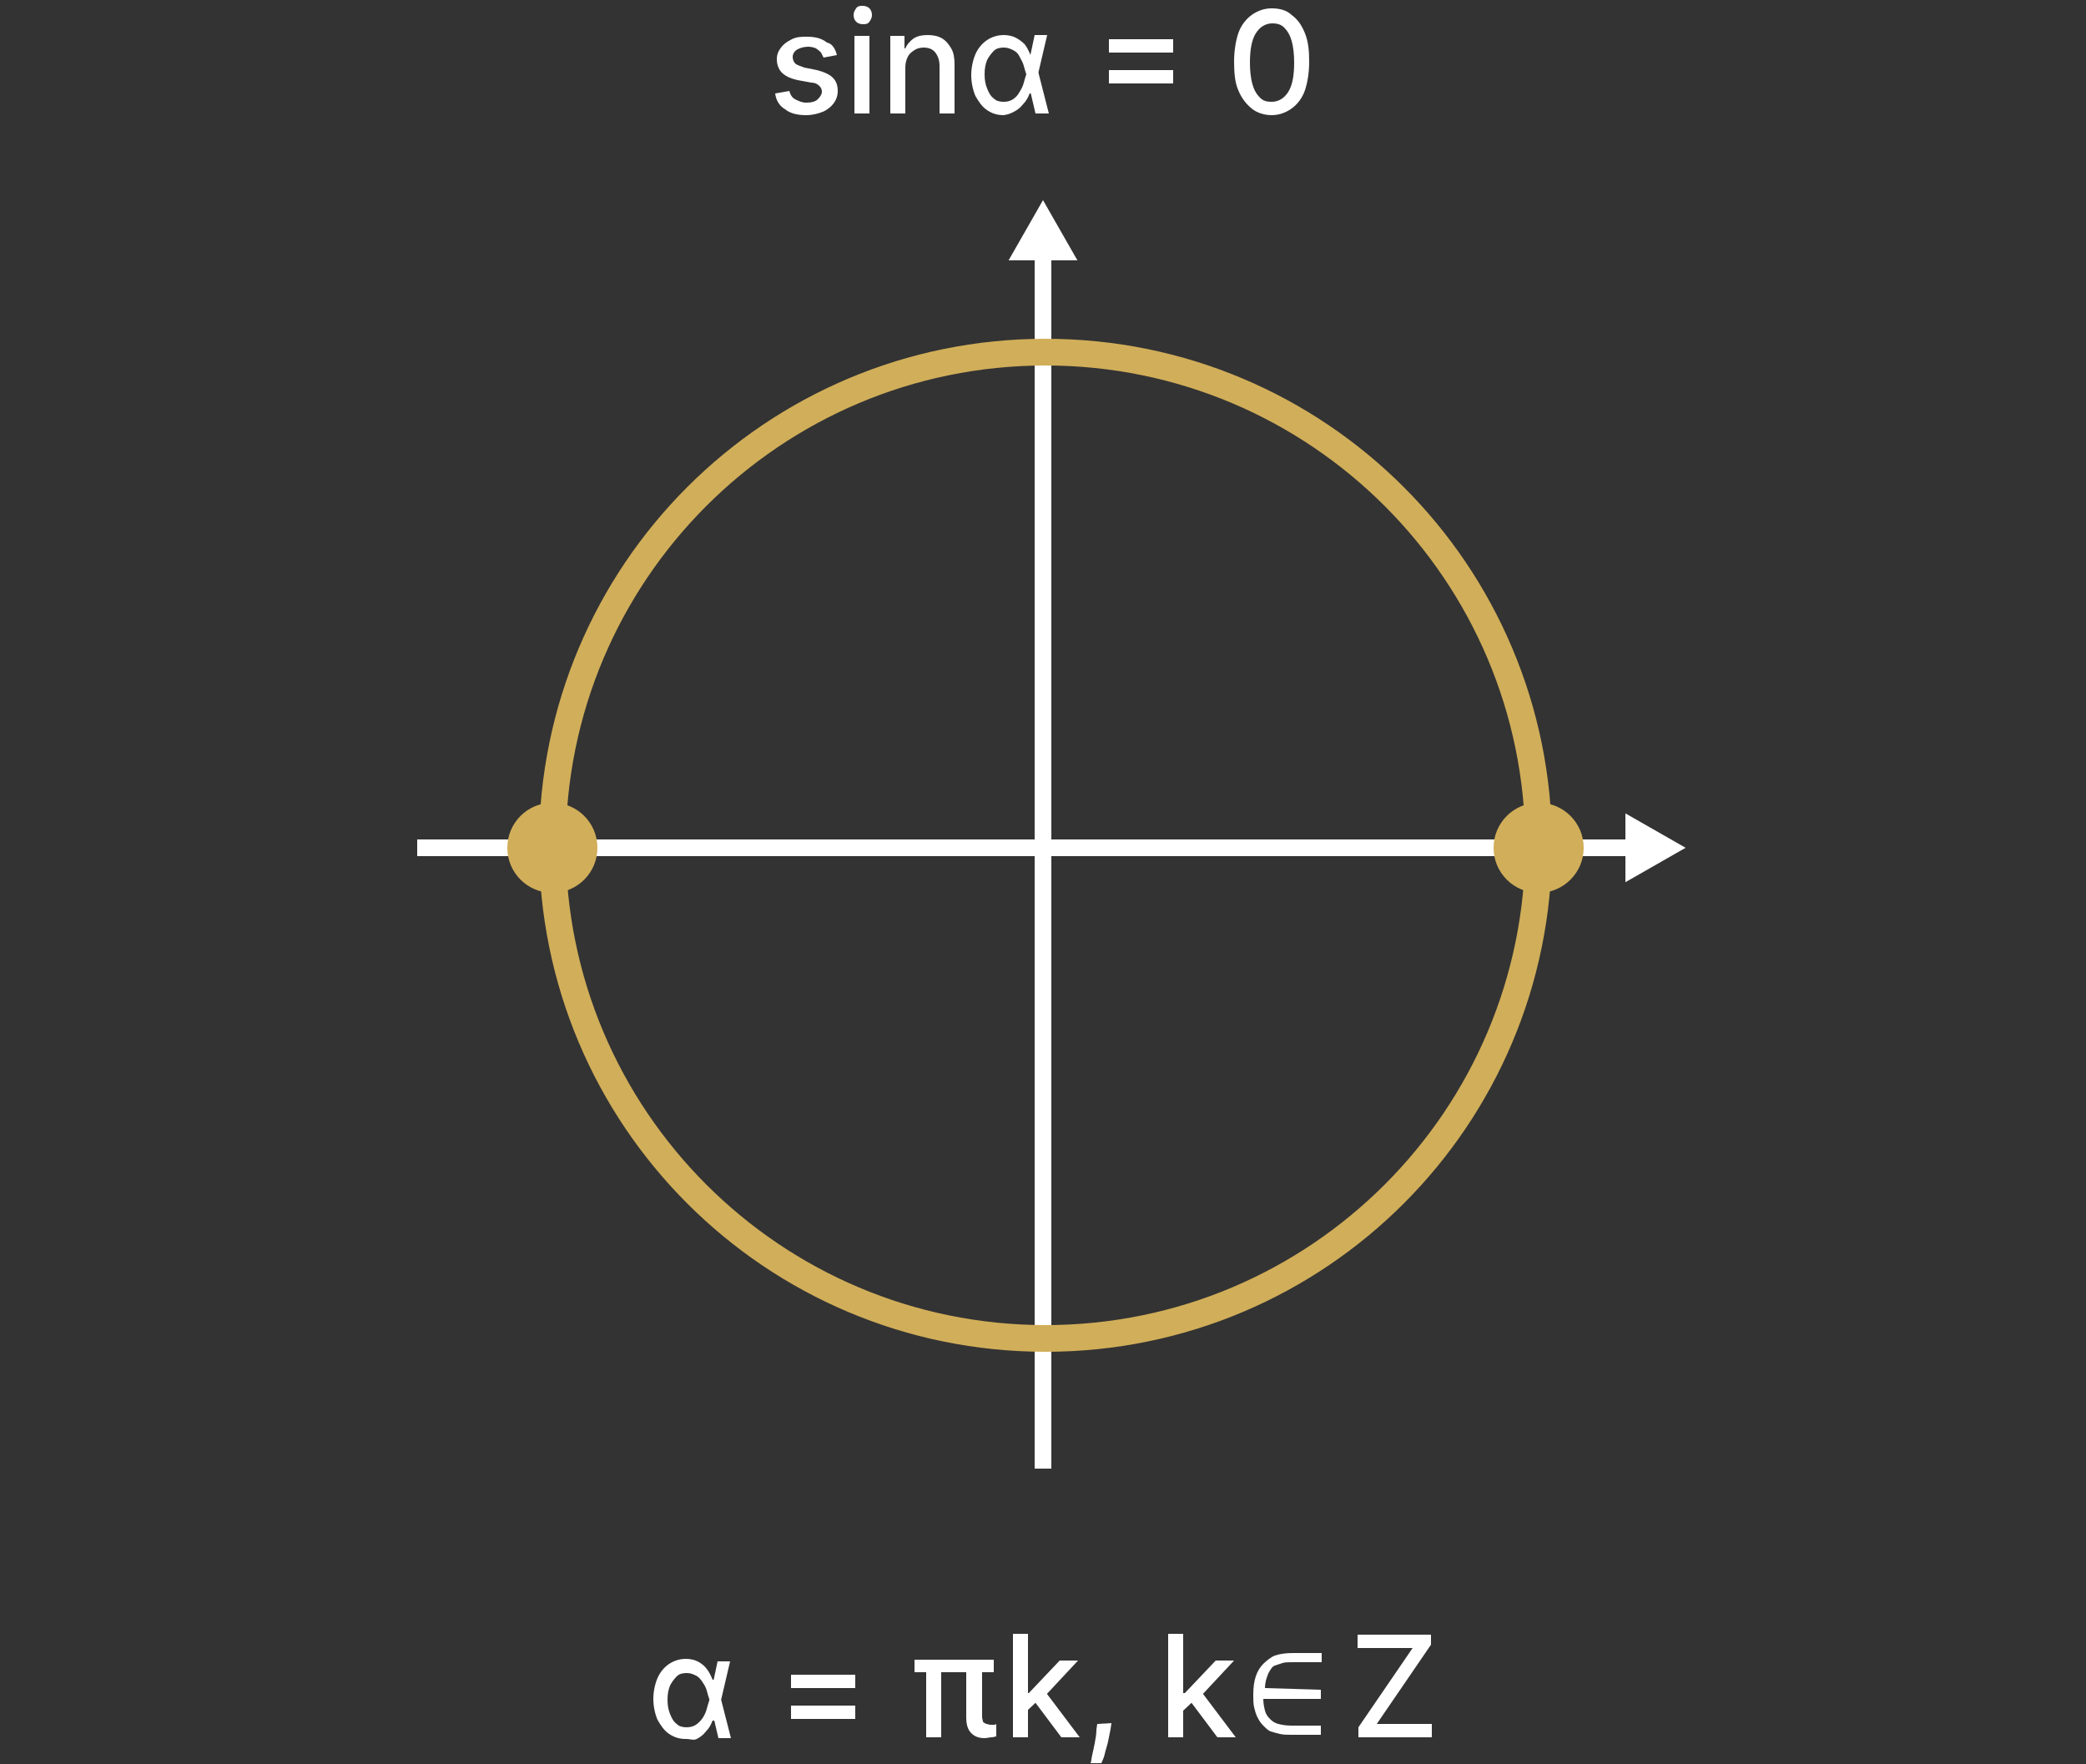 <?xml version="1.0" encoding="utf-8"?>
<!-- Generator: Adobe Illustrator 27.6.1, SVG Export Plug-In . SVG Version: 6.00 Build 0)  -->
<svg version="1.1" id="Layer_2_00000099629638242528608450000015980561541436464012_"
	 xmlns="http://www.w3.org/2000/svg" xmlns:xlink="http://www.w3.org/1999/xlink" x="0px" y="0px" viewBox="0 0 250 211.4"
	 style="enable-background:new 0 0 250 211.4;" xml:space="preserve">
<rect x="0" y="0" width="250" height="211.4" fill="#333333" stroke="none"/>
<style type="text/css">
	.st0{display:none;fill:#191919;stroke:#000000;stroke-miterlimit:10;}
	.st1{fill:none;stroke:#FFFFFF;stroke-width:2;stroke-miterlimit:10;}
	.st2{fill-rule:evenodd;clip-rule:evenodd;fill:#FFFFFF;stroke:#FFFFFF;stroke-width:2;stroke-miterlimit:10;}
	.st3{fill:#FFFFFF;}
	.st4{fill:#D1AE59;stroke:#D1AE59;stroke-width:2;stroke-miterlimit:10;}
	.st5{fill:#D1AE59;}
</style>
<rect x="-13.5" y="-56.5" class="st0" width="282" height="432"/>
<line class="st1" x1="50" y1="101.6" x2="195.8" y2="101.6"/>
<line class="st1" x1="125" y1="176" x2="125" y2="30.2"/>
<polygon class="st2" points="125,26 122.6,30.2 127.4,30.2 "/>
<polygon class="st2" points="200,101.6 195.8,99.2 195.8,104 "/>
<g>
	<path class="st3" d="M100.3,6.6l-1.6,0.3c-0.1-0.2-0.2-0.4-0.3-0.6c-0.2-0.2-0.3-0.3-0.6-0.5c-0.2-0.1-0.6-0.2-0.9-0.2
		c-0.5,0-0.9,0.1-1.3,0.3S95,6.5,95,6.8c0,0.3,0.1,0.6,0.3,0.8s0.6,0.3,1.1,0.5l1.5,0.3c0.8,0.2,1.5,0.5,1.9,0.9s0.6,0.9,0.6,1.6
		c0,0.6-0.2,1.1-0.5,1.5c-0.3,0.4-0.8,0.8-1.3,1s-1.2,0.4-2,0.4c-1,0-1.9-0.2-2.5-0.7c-0.7-0.4-1.1-1.1-1.2-1.9l1.7-0.3
		c0.1,0.4,0.3,0.8,0.7,1s0.8,0.4,1.3,0.4c0.6,0,1.1-0.1,1.4-0.4s0.5-0.6,0.5-0.9c0-0.3-0.1-0.5-0.3-0.7c-0.2-0.2-0.5-0.4-1-0.4
		l-1.6-0.3c-0.9-0.2-1.5-0.5-1.9-0.9c-0.4-0.4-0.6-1-0.6-1.6c0-0.6,0.2-1,0.5-1.4s0.7-0.7,1.3-1s1.2-0.3,1.8-0.3
		c1,0,1.8,0.2,2.4,0.7C99.7,5.2,100.1,5.8,100.3,6.6L100.3,6.6z"/>
	<path class="st3" d="M103.4,2.9c-0.3,0-0.6-0.1-0.8-0.3c-0.2-0.2-0.3-0.5-0.3-0.8s0.1-0.5,0.3-0.8s0.5-0.3,0.8-0.3s0.6,0.1,0.8,0.3
		c0.2,0.2,0.3,0.5,0.3,0.8s-0.1,0.5-0.3,0.8S103.7,2.9,103.4,2.9z M102.4,13.6V4.3h1.8v9.3C104.3,13.6,102.4,13.6,102.4,13.6z"/>
	<path class="st3" d="M108.5,8.1v5.5h-1.8V4.3h1.7v1.5h0.1c0.2-0.5,0.6-0.9,1-1.2c0.5-0.3,1-0.4,1.7-0.4c0.6,0,1.2,0.1,1.7,0.4
		c0.5,0.3,0.8,0.7,1.1,1.2s0.4,1.2,0.4,1.9v5.9h-1.8V7.9c0-0.7-0.2-1.2-0.5-1.6c-0.3-0.4-0.8-0.6-1.4-0.6c-0.4,0-0.8,0.1-1.1,0.3
		s-0.6,0.4-0.8,0.8C108.6,7.2,108.5,7.6,108.5,8.1z"/>
	<path class="st3" d="M120.3,13.8c-0.8,0-1.4-0.2-2-0.6c-0.6-0.4-1-1-1.4-1.7c-0.3-0.7-0.5-1.6-0.5-2.5s0.2-1.8,0.5-2.5
		s0.8-1.3,1.4-1.7c0.6-0.4,1.3-0.6,2-0.6c0.5,0,1,0.1,1.4,0.3c0.4,0.2,0.8,0.5,1.1,0.8c0.3,0.4,0.5,0.8,0.7,1.3h0.6l0.4,2.3l1.2,4.7
		h-1.6l-1.1-4.7c-0.1-0.3-0.2-0.6-0.3-1c-0.1-0.4-0.3-0.7-0.5-1.1s-0.4-0.6-0.8-0.8s-0.7-0.3-1.1-0.3c-0.5,0-0.9,0.1-1.2,0.4
		c-0.3,0.3-0.6,0.7-0.8,1.1c-0.2,0.5-0.3,1-0.3,1.7s0.1,1.2,0.3,1.7c0.2,0.5,0.4,0.9,0.8,1.2c0.3,0.3,0.7,0.4,1.2,0.4
		c0.4,0,0.8-0.1,1.1-0.3s0.6-0.5,0.8-0.9c0.2-0.3,0.4-0.7,0.5-1.1s0.2-0.7,0.3-1l1-4.7h1.5l-1.1,4.7l-0.4,2.3h-0.6
		c-0.2,0.5-0.4,0.9-0.8,1.3c-0.3,0.4-0.7,0.7-1.1,0.9S120.9,13.7,120.3,13.8L120.3,13.8z"/>
	<path class="st3" d="M132.9,6.3V4.7h7.7v1.6H132.9z M132.9,10V8.4h7.7V10H132.9z"/>
	<path class="st3" d="M152.4,13.8c-0.9,0-1.8-0.3-2.4-0.8s-1.2-1.2-1.6-2.2c-0.4-0.9-0.5-2.1-0.5-3.4s0.2-2.5,0.5-3.4
		s0.9-1.7,1.6-2.2s1.5-0.8,2.4-0.8s1.8,0.2,2.4,0.8c0.7,0.5,1.2,1.2,1.6,2.2s0.5,2.1,0.5,3.4s-0.2,2.5-0.5,3.4s-0.9,1.7-1.6,2.2
		C154.1,13.5,153.3,13.8,152.4,13.8L152.4,13.8z M152.4,12.2c0.8,0,1.5-0.4,2-1.2c0.5-0.8,0.7-2,0.7-3.5c0-1-0.1-1.9-0.3-2.6
		c-0.2-0.7-0.5-1.2-0.9-1.6s-0.9-0.5-1.4-0.5c-0.8,0-1.5,0.4-2,1.2c-0.5,0.8-0.7,2-0.7,3.5c0,1,0.1,1.9,0.3,2.6s0.5,1.2,0.9,1.6
		S151.8,12.2,152.4,12.2L152.4,12.2z"/>
</g>
<path class="st4" d="M125.3,42.8c32.3,0,58.5,26.2,58.5,58.5s-26.2,58.5-58.5,58.5s-58.5-26.2-58.5-58.5S93,42.8,125.3,42.8
	 M125.3,41.6c-33,0-59.7,26.7-59.7,59.7S92.3,161,125.3,161s59.7-26.7,59.7-59.7S158.3,41.6,125.3,41.6L125.3,41.6z"/>
<g>
	<g>
		<path class="st3" d="M82.2,208.4c-0.8,0-1.4-0.2-2-0.6s-1-1-1.4-1.7c-0.3-0.7-0.5-1.6-0.5-2.5s0.2-1.8,0.5-2.5
			c0.3-0.7,0.8-1.3,1.4-1.7c0.6-0.4,1.3-0.6,2-0.6c0.5,0,1,0.1,1.4,0.3c0.4,0.2,0.8,0.5,1.1,0.9c0.3,0.4,0.5,0.8,0.7,1.3h0.6
			l0.4,2.3l1.2,4.7h-1.5l-1.1-4.7c-0.1-0.3-0.2-0.6-0.3-1c-0.1-0.4-0.3-0.7-0.5-1s-0.4-0.6-0.8-0.8s-0.7-0.3-1.1-0.3
			c-0.5,0-0.9,0.1-1.2,0.4c-0.3,0.3-0.6,0.7-0.8,1.1c-0.2,0.5-0.3,1-0.3,1.7s0.1,1.2,0.3,1.7c0.2,0.5,0.4,0.9,0.8,1.2
			c0.3,0.3,0.7,0.4,1.2,0.4c0.4,0,0.8-0.1,1.1-0.3s0.6-0.5,0.8-0.8s0.4-0.7,0.5-1.1s0.2-0.7,0.3-1l1-4.7h1.5l-1.1,4.7l-0.4,2.4h-0.6
			c-0.2,0.5-0.4,0.9-0.8,1.3c-0.3,0.4-0.7,0.7-1.1,0.9S82.8,208.4,82.2,208.4L82.2,208.4z"/>
		<path class="st3" d="M94.8,202.3v-1.6h7.7v1.6H94.8z M94.8,206v-1.6h7.7v1.6H94.8z"/>
		<path class="st3" d="M119.1,198.9v1.5h-9.5v-1.5H119.1z M112.8,198.9v9.3H111v-9.3H112.8z M115.9,198.9h1.8v6.8
			c0,0.3,0.1,0.5,0.1,0.6s0.2,0.2,0.4,0.3c0.2,0,0.3,0.1,0.5,0.1c0.1,0,0.3,0,0.4,0c0.1,0,0.2,0,0.3-0.1v1.5c-0.2,0-0.3,0.1-0.6,0.1
			c-0.2,0-0.5,0.1-0.8,0.1c-0.7,0-1.2-0.2-1.6-0.6c-0.4-0.4-0.6-1-0.6-1.9V198.9z"/>
		<path class="st3" d="M121.4,208.2v-12.4h1.8v12.4H121.4z M123,205.1v-2.2h0.3l3.7-3.9h2.2l-4.2,4.5h-0.3L123,205.1L123,205.1z
			 M127.2,208.2l-3.3-4.4l1.2-1.3l4.3,5.7H127.2z"/>
		<path class="st3" d="M133.2,206.5l-0.1,0.7c-0.1,0.5-0.2,1-0.3,1.5c-0.1,0.5-0.3,1-0.4,1.5c-0.1,0.5-0.3,0.8-0.4,1.1h-1.3
			c0.1-0.2,0.1-0.6,0.2-1c0.1-0.4,0.2-0.9,0.3-1.4c0.1-0.5,0.2-1.1,0.2-1.6l0.1-0.7L133.2,206.5L133.2,206.5z"/>
		<path class="st3" d="M140,208.2v-12.4h1.8v12.4H140z M141.7,205.1v-2.2h0.3l3.7-3.9h2.2l-4.2,4.5h-0.3L141.7,205.1L141.7,205.1z
			 M145.9,208.2l-3.3-4.4l1.2-1.3l4.3,5.7H145.9L145.9,208.2z"/>
		<path class="st3" d="M162.8,208.2V207l6.5-9.5h-6.6v-1.6h8.8v1.2l-6.5,9.5h6.6v1.6H162.8z"/>
	</g>
	<path class="st3" d="M158.3,202.5v1.1h-6.9c0,0.5,0.1,1,0.2,1.4s0.3,0.7,0.6,1s0.6,0.5,1,0.6s0.9,0.2,1.6,0.2h3.5v1.1h-3.5
		c-0.5,0-1,0-1.4-0.1s-0.8-0.2-1.1-0.3s-0.6-0.4-0.9-0.7s-0.5-0.6-0.7-1c-0.2-0.4-0.3-0.8-0.4-1.2s-0.1-1-0.1-1.5
		c0-0.9,0.1-1.6,0.3-2.2s0.5-1.1,0.9-1.5s0.9-0.8,1.4-1c0.6-0.2,1.3-0.3,2.2-0.3h3.4v1.1h-3.4c-0.6,0-1,0-1.3,0.1s-0.6,0.2-0.9,0.3
		s-0.4,0.3-0.6,0.6s-0.3,0.6-0.4,0.9s-0.2,0.8-0.2,1.2L158.3,202.5L158.3,202.5z"/>
</g>
<circle class="st5" cx="66.2" cy="101.6" r="5.4"/>
<circle class="st5" cx="184.4" cy="101.6" r="5.4"/>
</svg>
